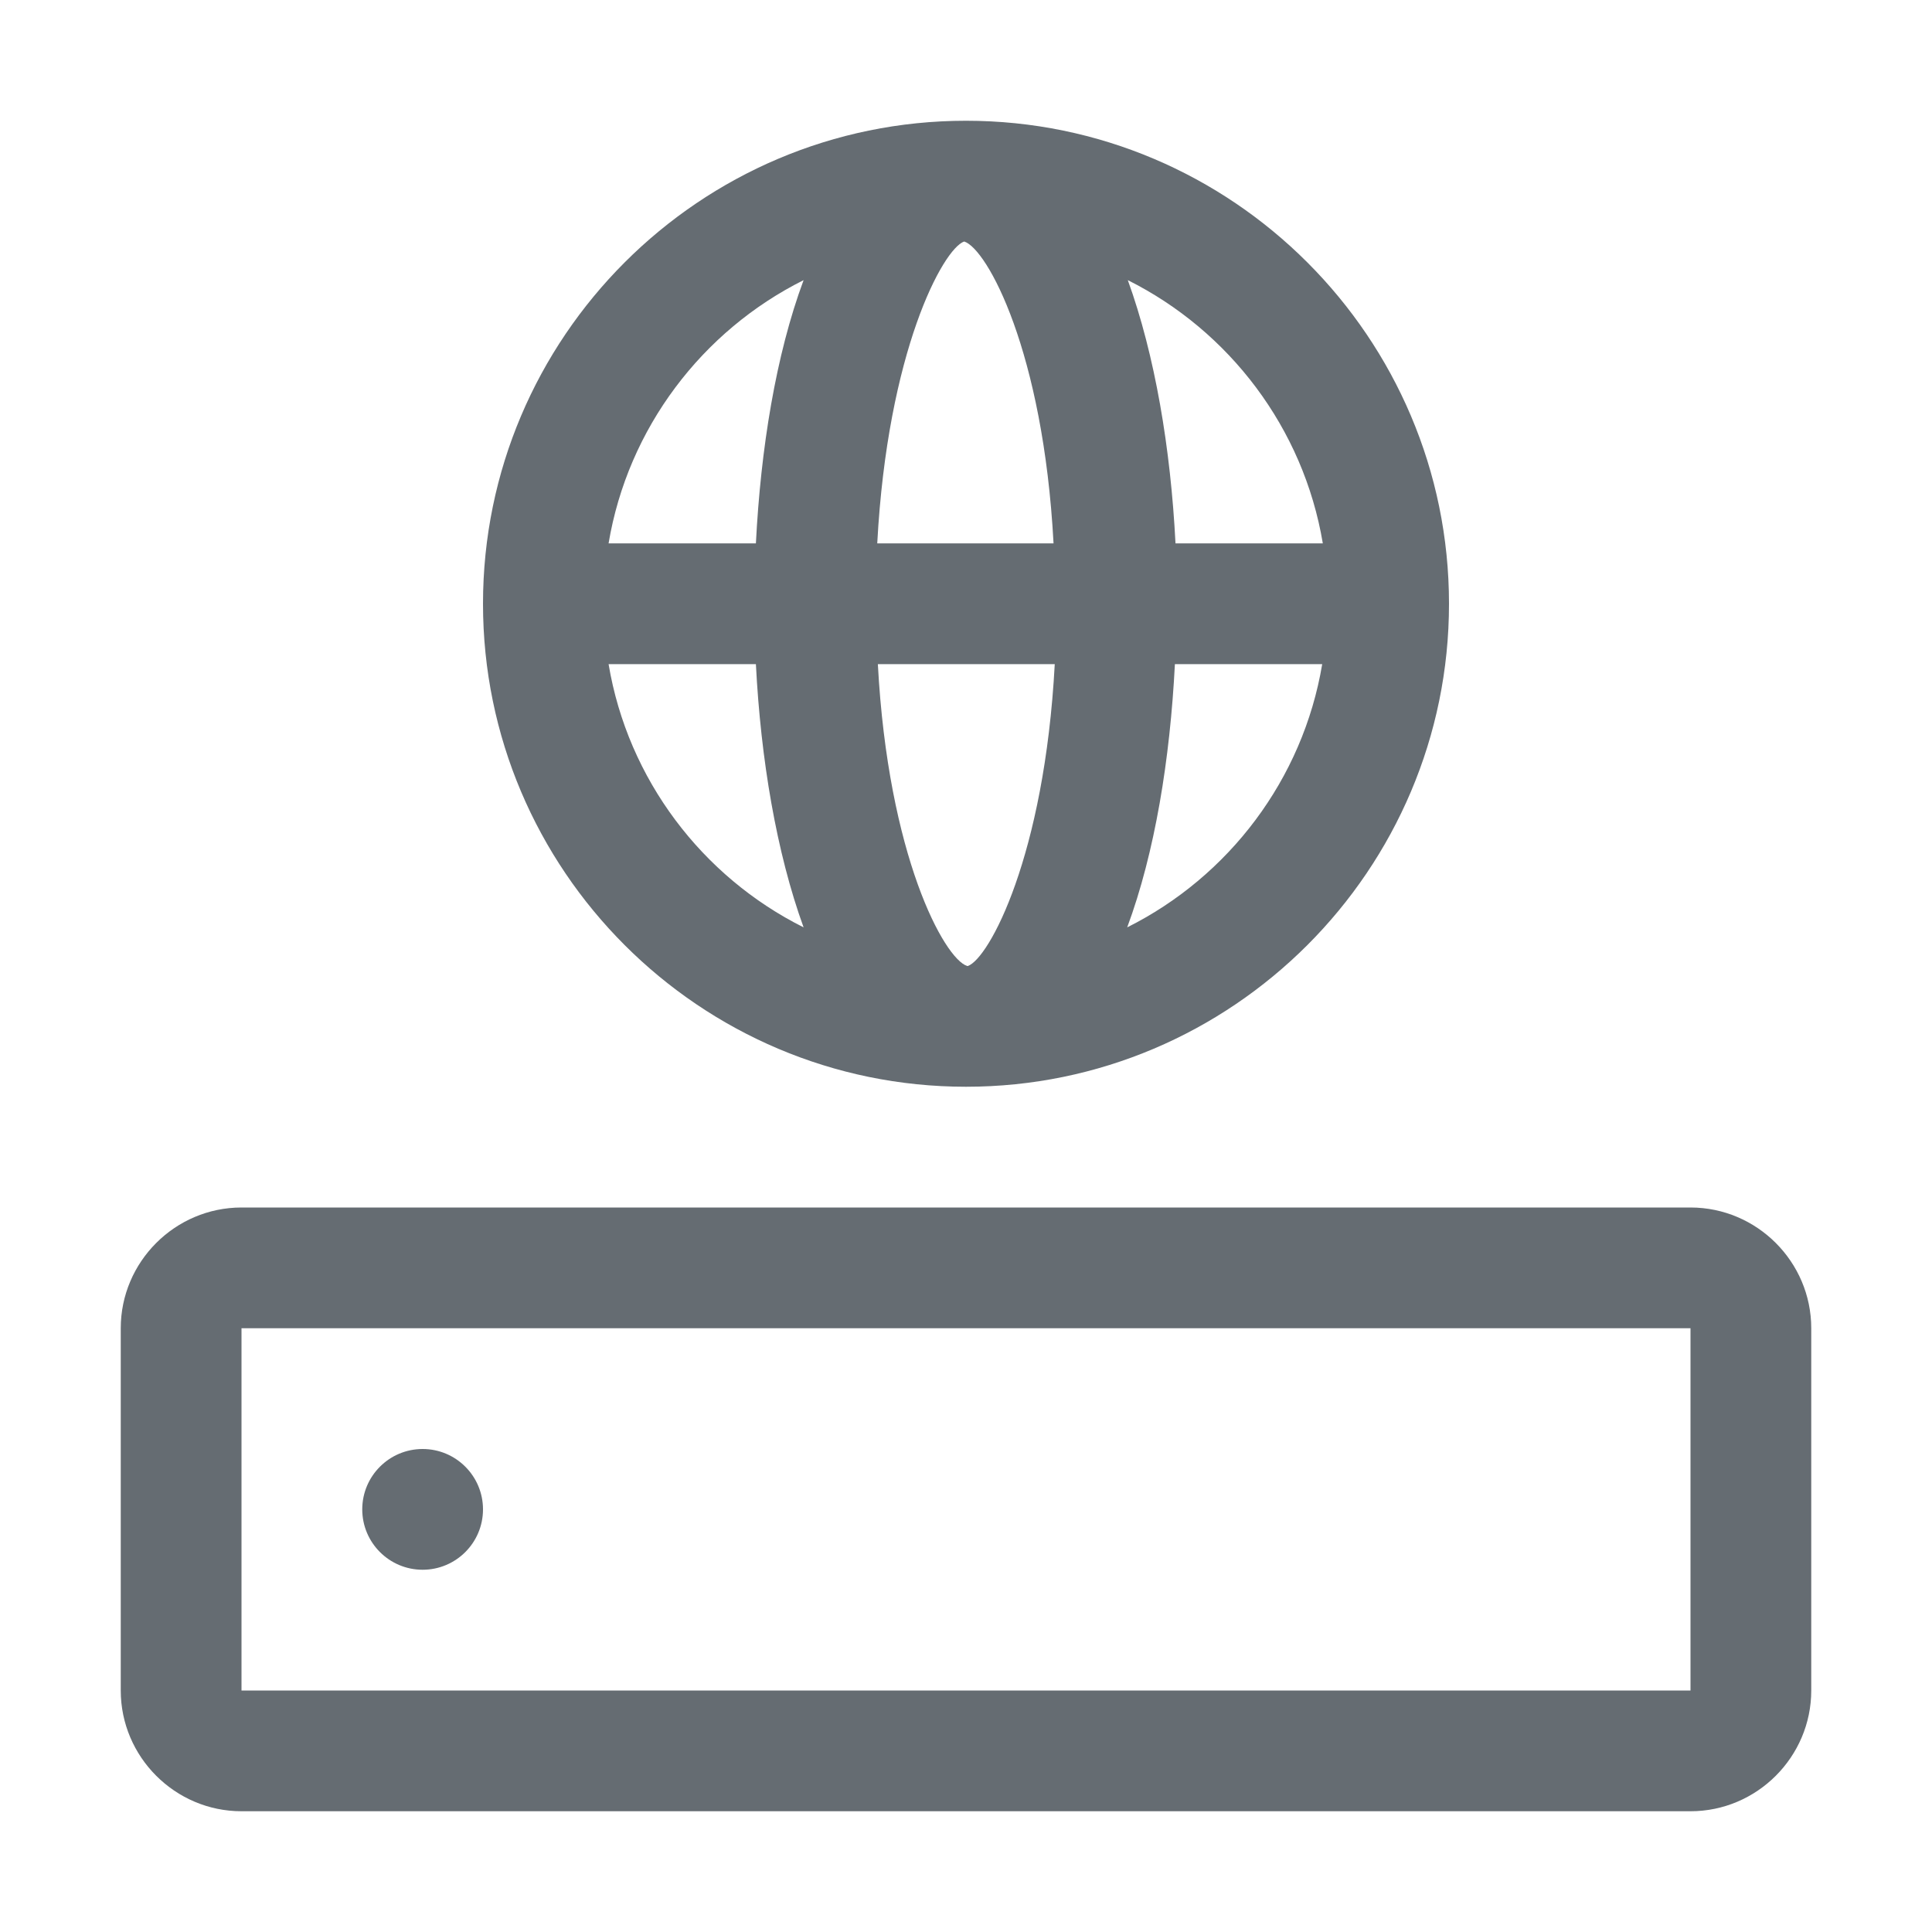 <svg width="32" height="32" viewBox="0 0 32 32" fill="none" xmlns="http://www.w3.org/2000/svg">
<path fill-rule="evenodd" clip-rule="evenodd" d="M16 2C11.59 2 8 5.59 8 10C8 14.41 11.59 18 16 18C20.41 18 24 14.41 24 10C24 5.59 20.41 2 16 2ZM21.91 9H19.47C19.39 7.43 19.13 5.88 18.68 4.64C20.36 5.48 21.59 7.09 21.91 9ZM16.02 16C15.64 15.88 14.71 14.18 14.54 11H17.47C17.3 14.18 16.38 15.88 16.03 16H16.02ZM14.53 9C14.7 5.82 15.62 4.12 15.97 4C16.35 4.12 17.28 5.82 17.45 9H14.53ZM13.31 4.64C12.85 5.88 12.6 7.43 12.52 9H10.08C10.4 7.09 11.63 5.48 13.31 4.64ZM10.08 11H12.52C12.6 12.57 12.86 14.12 13.31 15.36C11.63 14.52 10.4 12.91 10.08 11ZM18.67 15.36C19.13 14.12 19.38 12.57 19.46 11H21.9C21.58 12.91 20.35 14.52 18.67 15.36ZM4 30C2.9 30 2 29.1 2 28V22C2 20.9 2.9 20 4 20H28C29.1 20 30 20.9 30 22V28C30 29.1 29.1 30 28 30H4ZM4 22V28H28V22H4ZM8 25C8 25.552 7.552 26 7 26C6.448 26 6 25.552 6 25C6 24.448 6.448 24 7 24C7.552 24 8 24.448 8 25Z" fill="#656C72"/>
</svg>
